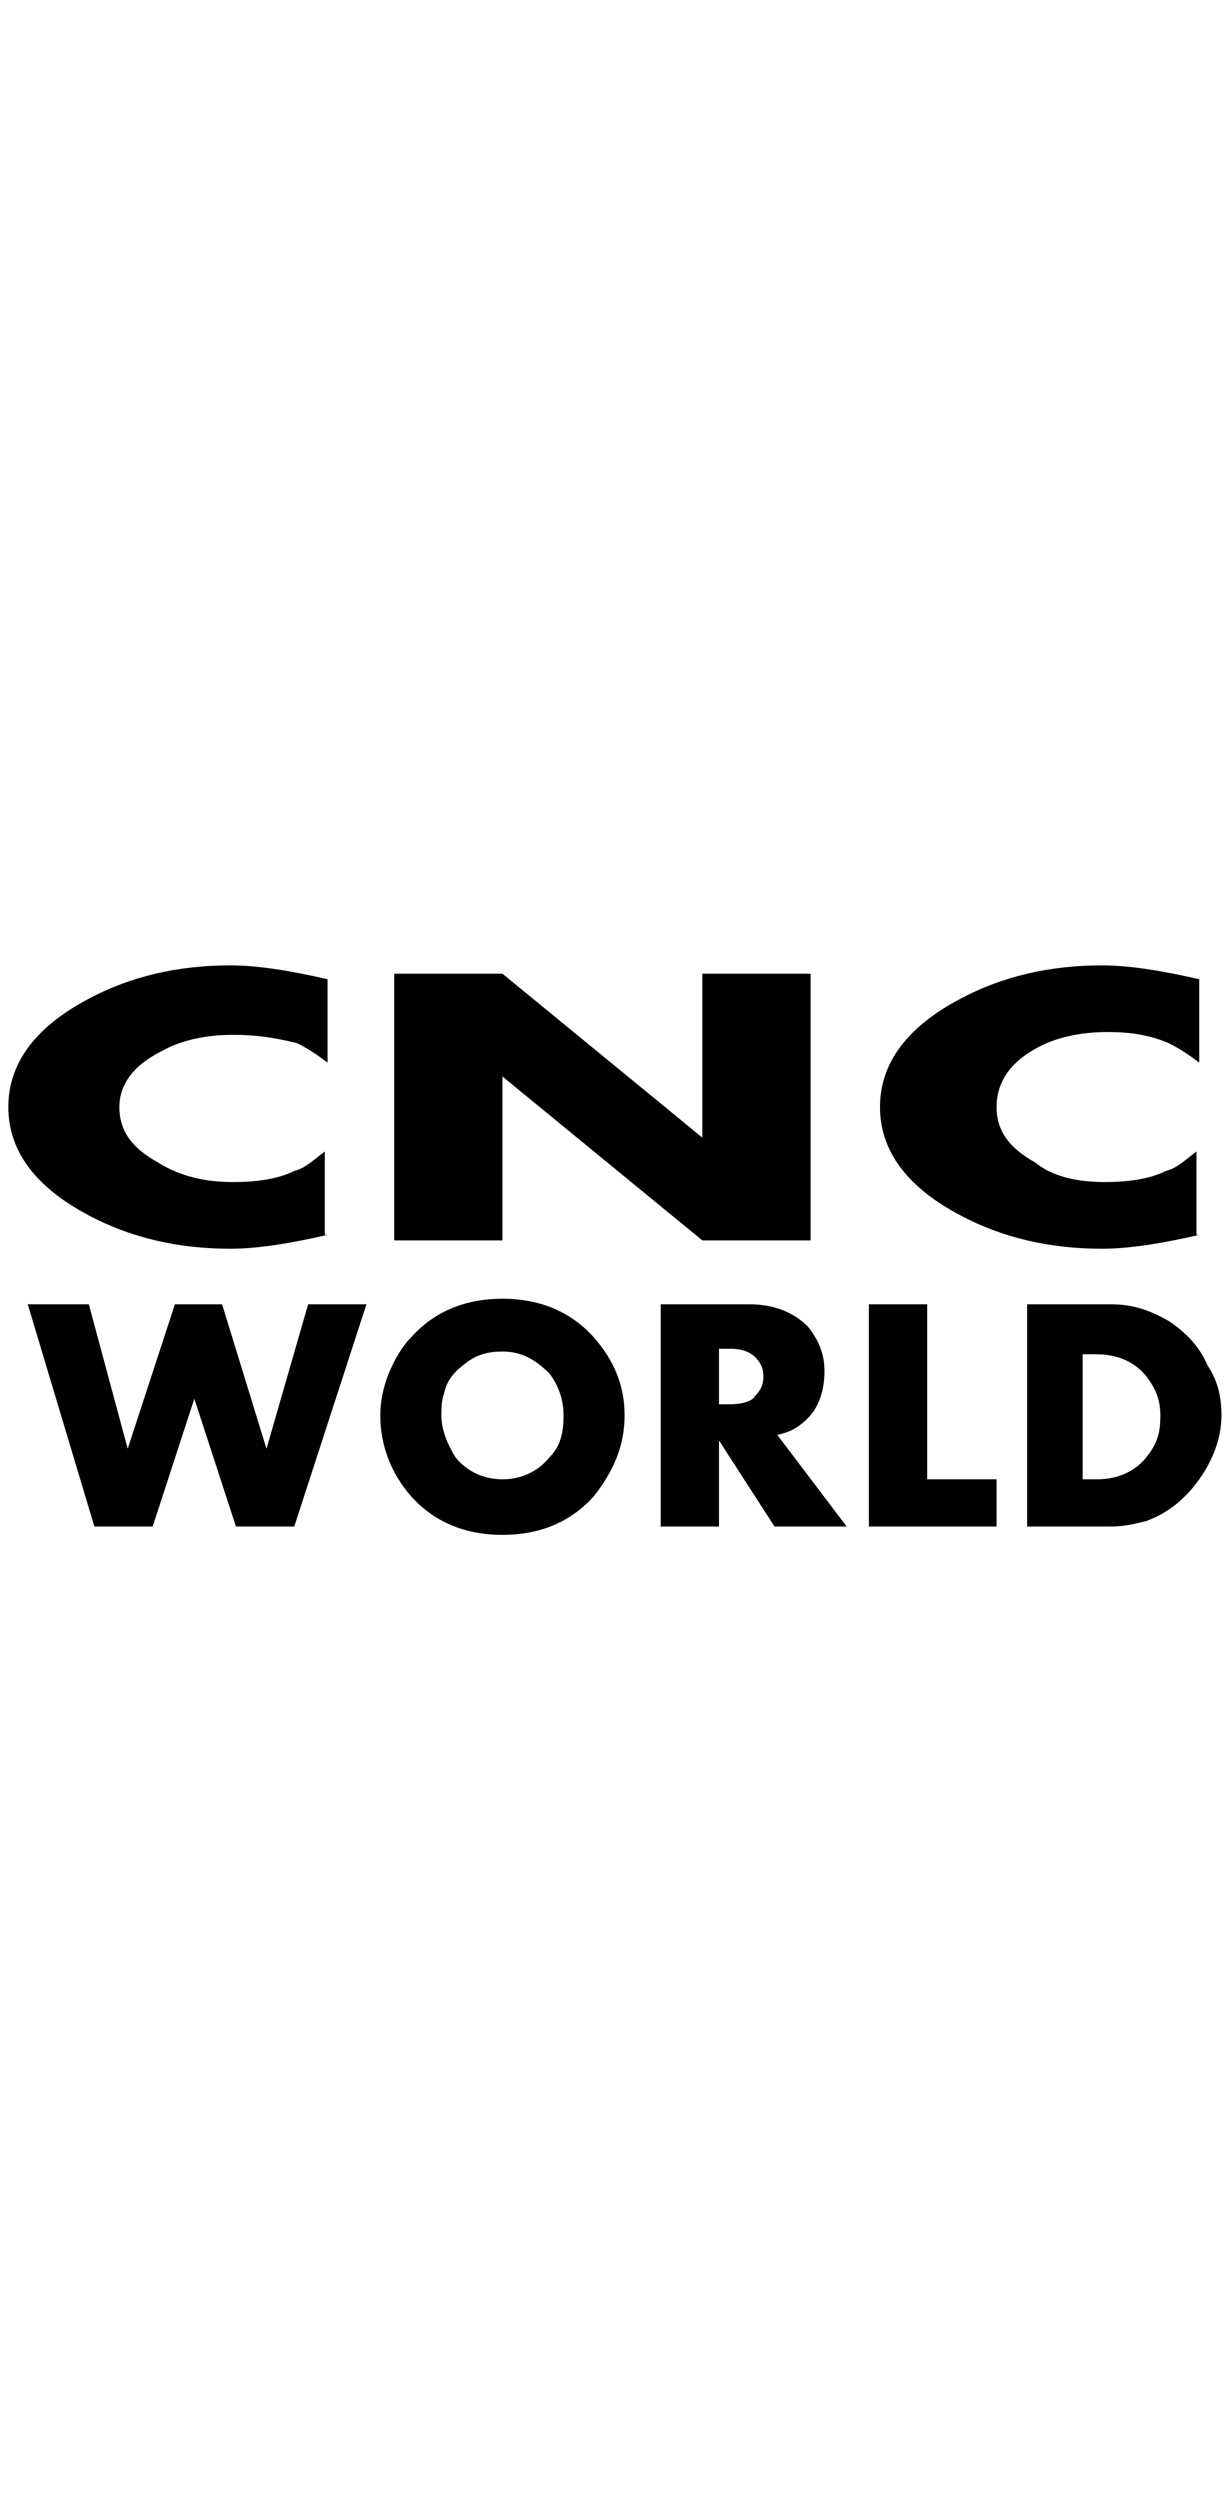 <svg xmlns="http://www.w3.org/2000/svg" xmlns:xlink="http://www.w3.org/1999/xlink" x="0px" y="0px" width="100%" height="90" style="position: relative;" viewBox="0 0 44.2 20.9">

<defs>
</defs>
<title>CNC WORLD</title>
<linearGradient id="SVGID_1_" gradientUnits="userSpaceOnUse" x1="8.009" y1="25.033" x2="37.762" y2="-4.72">
	<stop offset="0" style="stop-color:#404040"></stop>
	<stop offset="0.508" style="stop-color:#E0E0E0"></stop>
	<stop offset="1" style="stop-color:#404040"></stop>
</linearGradient>
<path d="M11.8,9.9c-1.3,0.3-2.5,0.5-3.5,0.5c-1.9,0-3.6-0.4-5.1-1.2c-1.9-1-2.9-2.3-2.9-3.9c0-1.6,1-2.9,2.9-3.9
	c1.5-0.8,3.2-1.2,5.1-1.2c1,0,2.2,0.2,3.5,0.5v3c-0.4-0.3-0.7-0.5-1.1-0.7C9.9,2.8,9.2,2.7,8.4,2.7c-1,0-1.9,0.2-2.6,0.6
	C4.8,3.8,4.3,4.5,4.3,5.3c0,0.9,0.5,1.5,1.4,2C6.5,7.8,7.4,8,8.4,8c0.8,0,1.6-0.1,2.2-0.4c0.4-0.1,0.7-0.4,1.1-0.7V9.9z M29.2,10.1
	h-3.9l-7.2-5.9v5.9h-3.9V0.5h3.9l7.2,5.9V0.5h3.9V10.1z M43.2,9.9c-1.3,0.3-2.5,0.5-3.5,0.5c-1.9,0-3.6-0.4-5.1-1.2
	c-1.9-1-2.9-2.3-2.9-3.9c0-1.6,1-2.9,2.9-3.9c1.5-0.8,3.2-1.2,5.1-1.2c1,0,2.2,0.2,3.5,0.5v3c-0.4-0.3-0.7-0.5-1.1-0.7
	c-0.7-0.3-1.4-0.4-2.2-0.4c-1,0-1.9,0.2-2.6,0.6c-0.9,0.5-1.4,1.2-1.4,2.1c0,0.9,0.5,1.5,1.4,2C37.9,7.8,38.8,8,39.8,8
	c0.8,0,1.6-0.1,2.2-0.4c0.4-0.1,0.7-0.4,1.1-0.7V9.9z M13.2,12.4l-2.6,8H8.5L7,15.8l-1.5,4.6H3.4l-2.4-8h2.2l1.4,5.2l1.7-5.2h1.7
	l1.6,5.2l1.5-5.2H13.2z M22.5,16.4c0,1.1-0.4,2-1.1,2.9c-0.8,0.9-1.9,1.4-3.3,1.4c-1.4,0-2.5-0.5-3.3-1.4c-0.7-0.8-1.1-1.8-1.1-2.9
	c0-0.5,0.1-1,0.3-1.5s0.5-1,0.8-1.3c0.8-0.9,1.9-1.4,3.3-1.4s2.5,0.5,3.3,1.4C22.1,14.4,22.5,15.3,22.5,16.4z M20.3,16.4
	c0-0.6-0.2-1.1-0.5-1.5c-0.5-0.5-1-0.8-1.7-0.8c-0.5,0-0.9,0.1-1.3,0.4s-0.7,0.6-0.8,1.1c-0.1,0.3-0.1,0.5-0.1,0.8
	c0,0.5,0.2,1,0.5,1.5c0.4,0.5,1,0.8,1.7,0.8s1.3-0.3,1.7-0.8C20.2,17.5,20.3,17,20.3,16.4z M30.5,20.4h-2.6l-2-3.1v3.1h-2.1v-8H27
	c0.9,0,1.6,0.3,2.1,0.8c0.4,0.5,0.6,1,0.6,1.6c0,0.7-0.2,1.3-0.6,1.7c-0.3,0.3-0.6,0.5-1.1,0.6L30.5,20.4z M27.5,15
	c0-0.3-0.1-0.5-0.3-0.7C27,14.1,26.7,14,26.3,14h-0.4v2h0.4c0.4,0,0.8-0.1,0.9-0.3C27.4,15.5,27.5,15.3,27.5,15z M35.9,20.4h-4.6v-8
	h2.1v6.3h2.5V20.4z M44,16.4c0,0.8-0.3,1.6-0.8,2.3s-1.1,1.2-1.9,1.5c-0.4,0.1-0.8,0.2-1.3,0.2H37v-8H40c0.8,0,1.4,0.2,2.1,0.6
	c0.6,0.4,1.1,0.9,1.4,1.6C43.9,15.2,44,15.8,44,16.4z M41.8,16.4c0-0.6-0.2-1-0.5-1.4c-0.4-0.5-1-0.8-1.8-0.8h-0.5v4.5h0.5
	c0.8,0,1.4-0.3,1.8-0.8C41.7,17.4,41.8,17,41.8,16.4z"></path>
</svg>